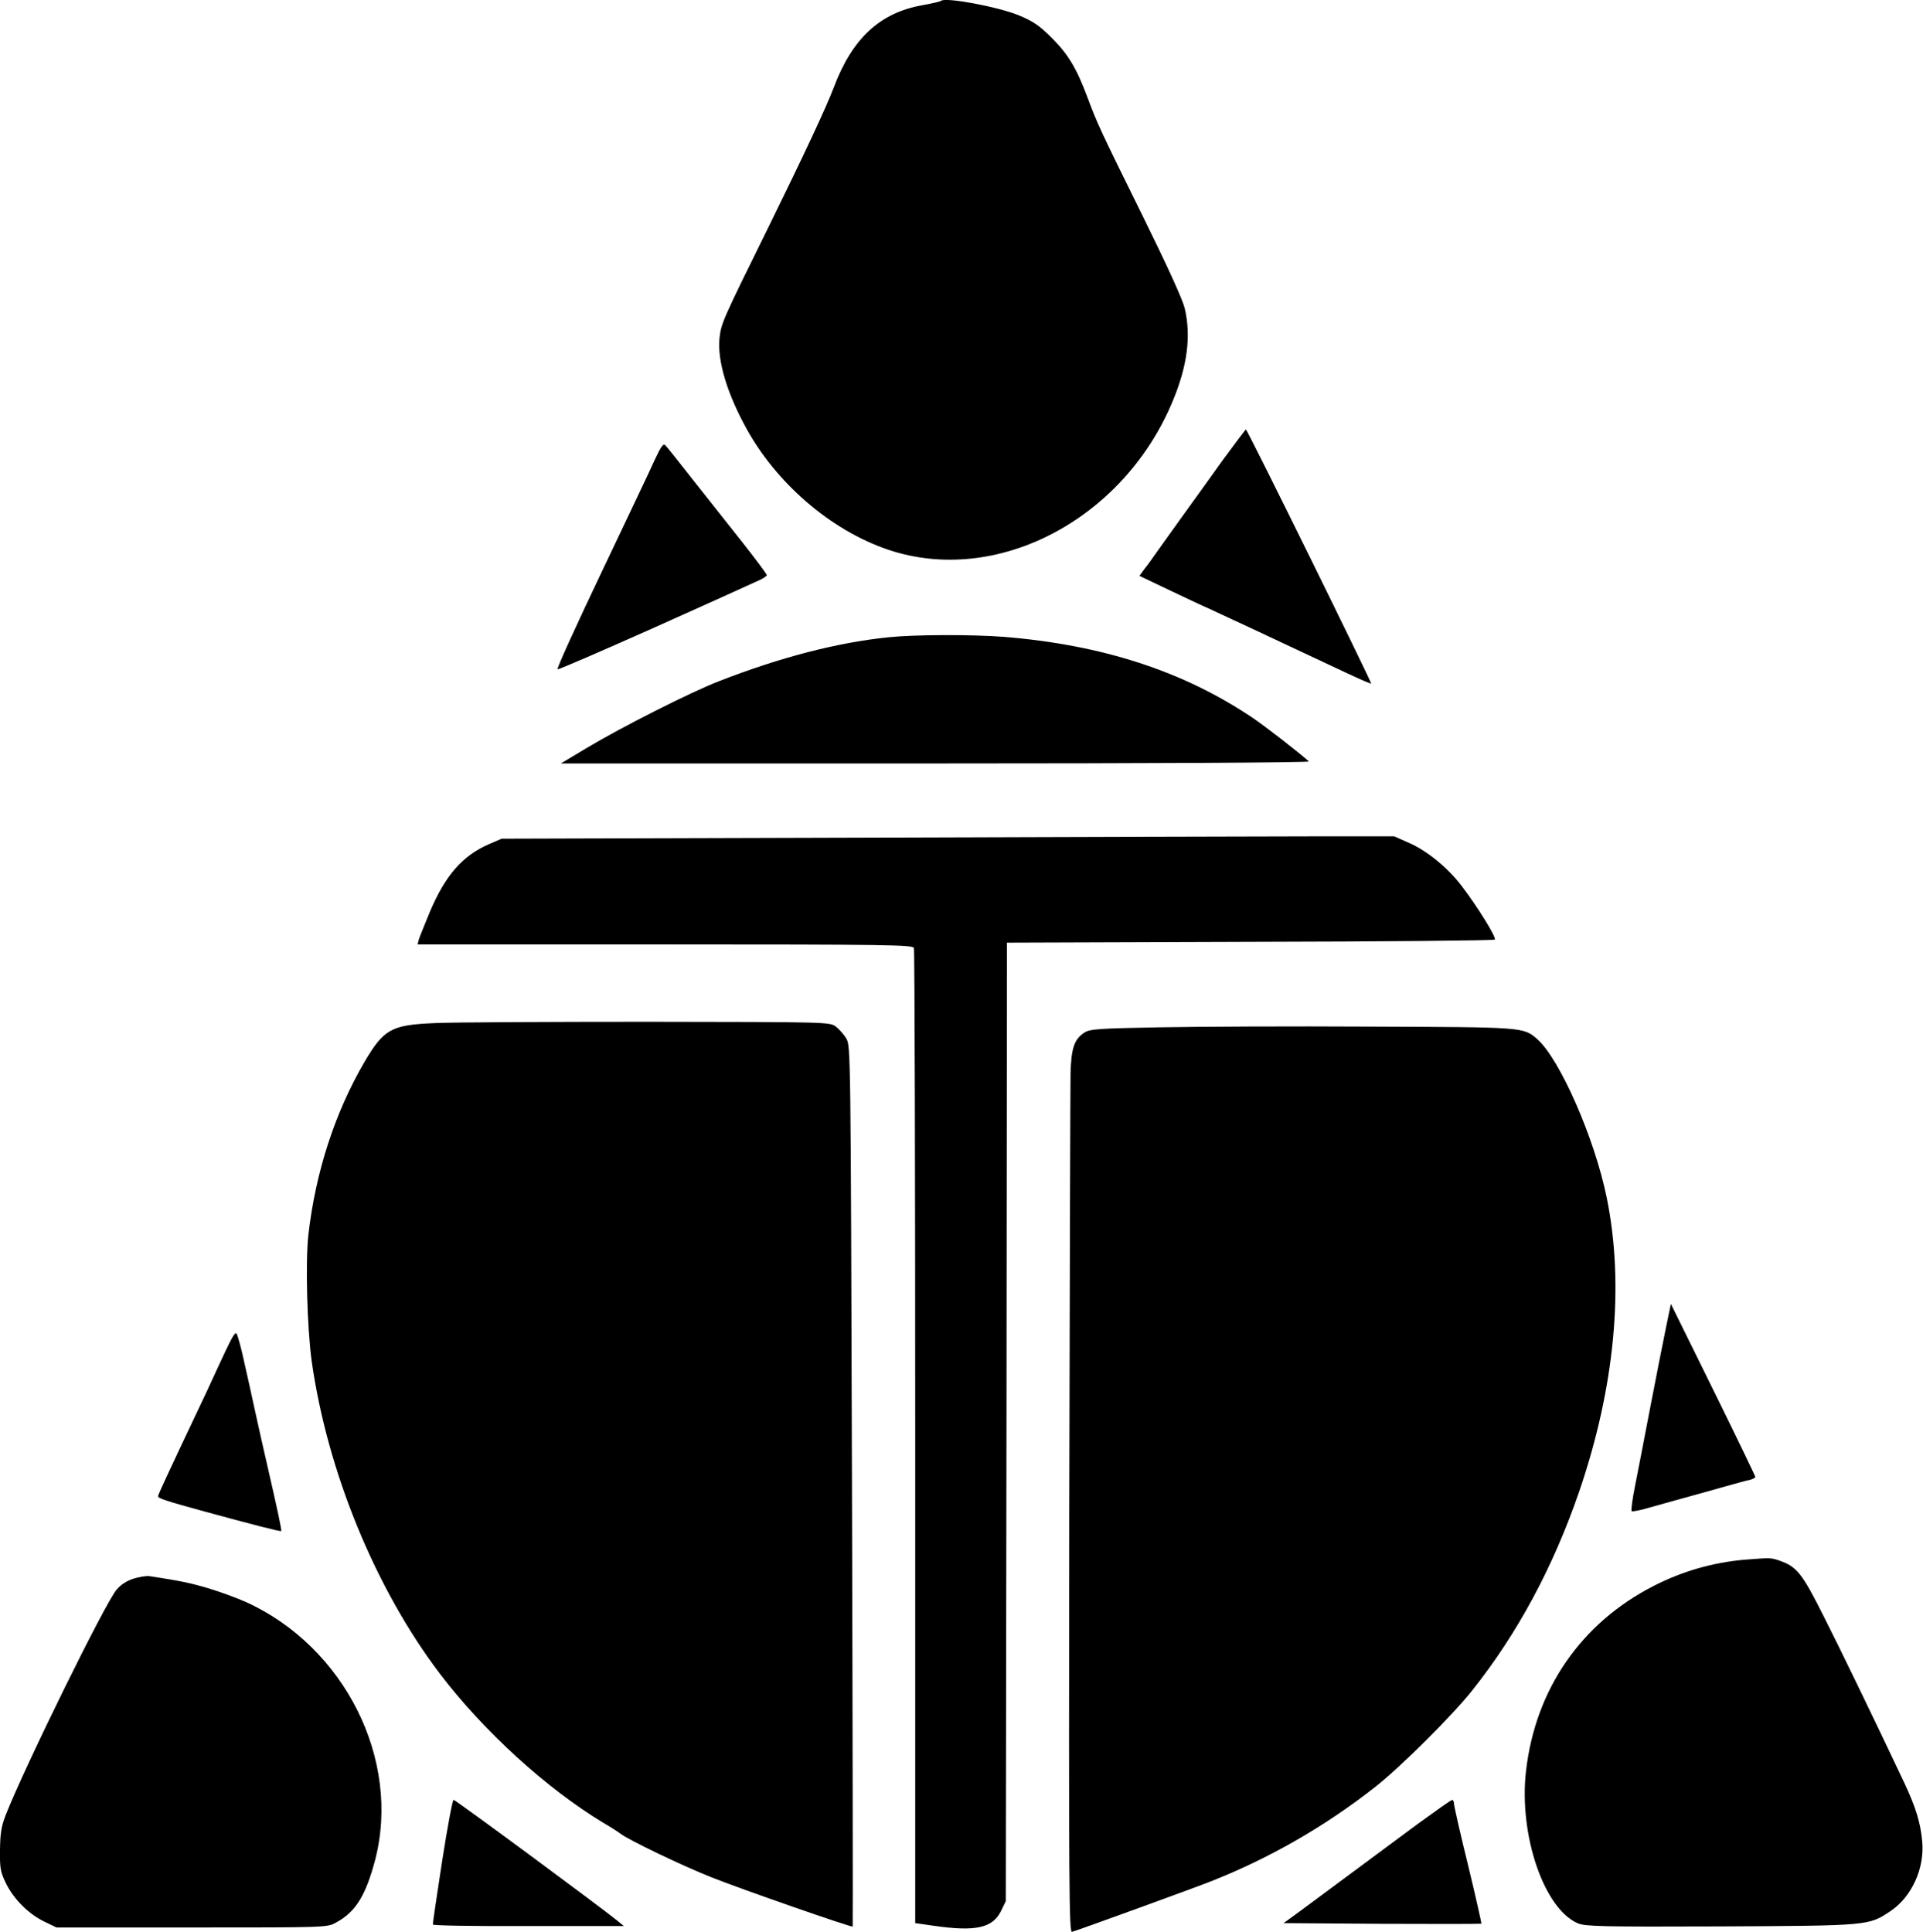 <?xml version="1.0" encoding="utf-8"?>
<!-- Generator: Adobe Illustrator 24.0.3, SVG Export Plug-In . SVG Version: 6.00 Build 0)  -->
<svg version="1.1" id="Layer_1" xmlns="http://www.w3.org/2000/svg" xmlns:xlink="http://www.w3.org/1999/xlink" x="0px" y="0px"
	 viewBox="0 0 163.3 164.1" style="enable-background:new 0 0 163.3 164.1;" xml:space="preserve">
<g transform="translate(0,942) scale(0.1,-0.1)">
	<path d="M799.2,9419.3c-0.6-0.6-7.6-2.2-15.7-3.7c-36.1-6.3-59.7-28-75.4-69.7c-6.9-18-24.5-55.6-56.3-120.4
		c-38.7-78.4-39.3-80-40.8-92.6c-2-19.6,6.7-48,23.9-78.7c27.1-48,74.9-87.5,123.8-102.5c91.3-27.8,196.4,28.9,237.3,128
		c12.4,29.8,15.6,55.2,10,78.7c-1.9,7.6-14.8,35.9-35.9,78.7c-35.8,72.4-38.5,78.4-46.5,99.9c-9.4,25.2-16.5,36.9-30.4,50.8
		c-10.7,10.7-15.9,14.1-27.8,19.1C847.5,9414.3,802.5,9422.6,799.2,9419.3z"/>
	<path d="M1038.7,9029.7c-10-14.1-25.8-35.9-34.8-48.4c-9.1-12.6-18.9-26.5-21.9-30.6c-3-4.3-7.4-10.6-10-13.7l-4.4-6.1l25.2-12
		c14.1-6.7,29.3-13.9,34.1-15.9c4.8-2.2,23.7-11.1,42.1-19.6c18.3-8.7,37.6-17.6,42.6-20c5.2-2.4,19.1-8.9,31.1-14.6
		c11.9-5.6,21.7-9.8,21.7-9.4c0,2.2-105.2,215.9-106.4,215.9C1057.6,9055,1048.9,9043.6,1038.7,9029.7z"/>
	<path d="M556.1,9029.7c-3.5-8-24.1-51.1-45.4-96c-21.3-44.8-38.2-81.7-37.2-82.1c0.9-0.4,37.2,15.4,80.8,34.8
		c43.7,19.6,83.2,37.4,88,39.7c5,2,8.9,4.6,8.9,5.4c0,0.9-8.9,12.8-19.8,26.7c-11.1,13.9-29.8,37.8-42.1,53.2
		c-12,15.4-23,29.1-24.3,30.4C563.3,9043.6,561.4,9041.1,556.1,9029.7z"/>
	<path d="M754.9,8878.8c-43.5-4.4-92.3-17-144.5-37.4c-24.1-9.3-82.5-38.9-111.9-56.5l-22.2-13.3h318.5c179.2,0,317.8,0.7,316.7,1.7
		c-8.2,7.4-37.2,30-47.8,37.1c-59.1,39.7-127.7,61.9-211,68.7C825.1,8881.2,777.7,8881.1,754.9,8878.8z"/>
	<path d="M733.6,8708.6l-307.6-0.9l-10.7-4.6c-22.6-9.8-37.2-26.7-50.2-57.4c-4.4-10.7-8.7-21.3-9.4-23.5l-1.1-4.3h210.1
		c190.1,0,210.3-0.4,211.4-3c0.6-1.7,1.1-188.6,1.1-415.6v-412.6l15.4-2.2c35.9-5.2,50.2-2,57.4,12.4l4.1,8.5l0.6,407.1l0.4,406.9
		l206.4,0.7c113.6,0.2,207.1,1.1,207.9,1.9c1.5,1.7-14.6,27.8-28.2,45.6c-11.9,15.6-29.5,30-45,36.7l-12.2,5.4h-71.3
		C1073.2,8709.7,902.7,8709.1,733.6,8708.6z"/>
	<path d="M369.5,8551.1c-37.2-1.5-43.5-5-60-33c-25-42.8-41.5-93.4-47.6-146.7c-2.6-23.3-1.1-78.9,2.8-107.5
		c13.3-93.8,54.1-193.3,109.1-265.7c37.1-48.7,90.2-97.1,138.4-126.2c6.7-3.9,13.3-8.2,14.8-9.4c6.7-5.2,51.7-26.9,76.9-36.9
		c24.5-9.8,119.7-43,120.2-41.9c0.2,0.6,0,169.2-0.6,374.5c-1.1,369.1-1.1,373.3-4.8,379.6c-2,3.5-6.1,8-8.9,10.2
		c-5.2,3.9-5.7,3.9-159.3,4.1C465.7,8552.2,384.3,8551.8,369.5,8551.1z"/>
	<path d="M984.6,8547.5c-51.5-0.9-59.1-1.5-63.6-4.4c-8.7-5.6-11.3-13.2-11.9-34.6c-0.2-10.7-0.7-179.4-1.1-374.8
		c-0.4-319.2-0.2-355.4,2.4-354.4c7.4,2.2,106.2,38.2,117.7,42.8c49.7,19.5,97.6,47.1,139.9,80.4c21.5,16.9,65,60.2,82.1,81.7
		c38.5,48.4,68.7,104.5,90.8,168.6c30.4,88.6,38.7,175.8,23.5,250.1c-10.2,50.2-39.8,117.7-58.9,134.5
		c-11.9,10.4-11.3,10.2-142.1,10.7C1097.3,8548.5,1016.7,8548.1,984.6,8547.5z"/>
	<path d="M1414.9,8293.3c-2.2-10.6-8.2-40.9-13.3-67.4c-5-26.5-11.1-57.3-13.2-68.2c-2.2-11.1-3.5-20.6-2.8-21.1
		c0.6-0.6,7.4,0.7,15.4,3.1c8,2.2,19.8,5.6,26.5,7.4c6.7,1.9,21.7,5.9,33.4,9.3c11.7,3.3,23.2,6.5,25.6,6.9c2.2,0.6,4.1,1.7,4.1,2.4
		c0,0.7-16.1,34.1-35.8,74.1l-35.9,72.8L1414.9,8293.3z"/>
	<path d="M191.6,8272.8c-4.4-9.4-11.5-24.6-15.7-33.9c-35.2-74.3-41.7-88.4-41.7-89.7c0-1.7,7.2-4.1,39.8-13
		c40-10.9,64.3-17.2,64.8-16.5c0.6,0.6-3.1,17.8-11.9,56.1c-3.3,14.3-8,35.2-10.4,46.3c-2.4,11.3-6.5,29.6-9.1,41.1
		c-2.4,11.5-5.4,22-6.3,23.7C200.1,8289.4,197.9,8286.1,191.6,8272.8z"/>
	<path d="M1481,8095.3c-26.7-2.4-52.4-9.8-76.3-22c-61.9-31.5-100.8-87.8-108.8-157.3c-6.3-54.1,15.2-117.3,44.1-129.5
		c6.1-2.6,20.8-3,120.6-2.6c126.4,0.6,126.2,0.6,144.5,12.8c18.2,12,29.5,36.5,27.2,59.7c-1.5,15.9-5.4,28.5-15,49.1
		c-26.3,55.6-53.5,111.9-68.7,141.9c-18.3,36.5-22.8,42.1-37.6,47.2C1503.6,8097.1,1503.6,8097.1,1481,8095.3z"/>
	<path d="M113.6,8079.3c-5.6-1.7-10.9-5-14.5-9.3c-9.3-10.4-78.4-151-94.3-191.6c-3.7-9.6-4.6-15.4-4.8-29.6
		c-0.2-15.7,0.4-18.7,5-28.2c6.7-13.7,19.5-26.3,32.6-32.6l10.4-5h114.9c114.1,0,114.9,0,122.3,4.1c16.7,8.9,25.4,23,33.4,53.4
		c22,85-25.9,180.7-109.5,218.8c-7.8,3.5-22,8.7-31.9,11.7c-15.6,4.6-23.5,6.3-50.4,10.4C124.2,8081.7,118.2,8080.8,113.6,8079.3z"
		/>
	<path d="M375.4,7839c-4.4-28.7-8-52.8-7.8-53.5c0-0.9,36.5-1.5,81.2-1.3h81l-5.6,4.6c-14.6,11.9-137.3,102.5-139,102.6
		C384.3,7891.5,379.9,7867.9,375.4,7839z"/>
	<path d="M1203.6,7870.7c-46.9-34.8-87.5-64.8-100.8-74.7l-12.8-9.3l83.7-0.6c46.1-0.2,83.9-0.2,84.3,0.2
		c0.2,0.2-4.8,22.6-11.3,49.5c-6.7,27.1-12,50.6-12,52.4c0,1.7-0.7,3.1-1.5,3.1C1232.4,7891.5,1219.2,7882,1203.6,7870.7z"/>
</g>
</svg>
